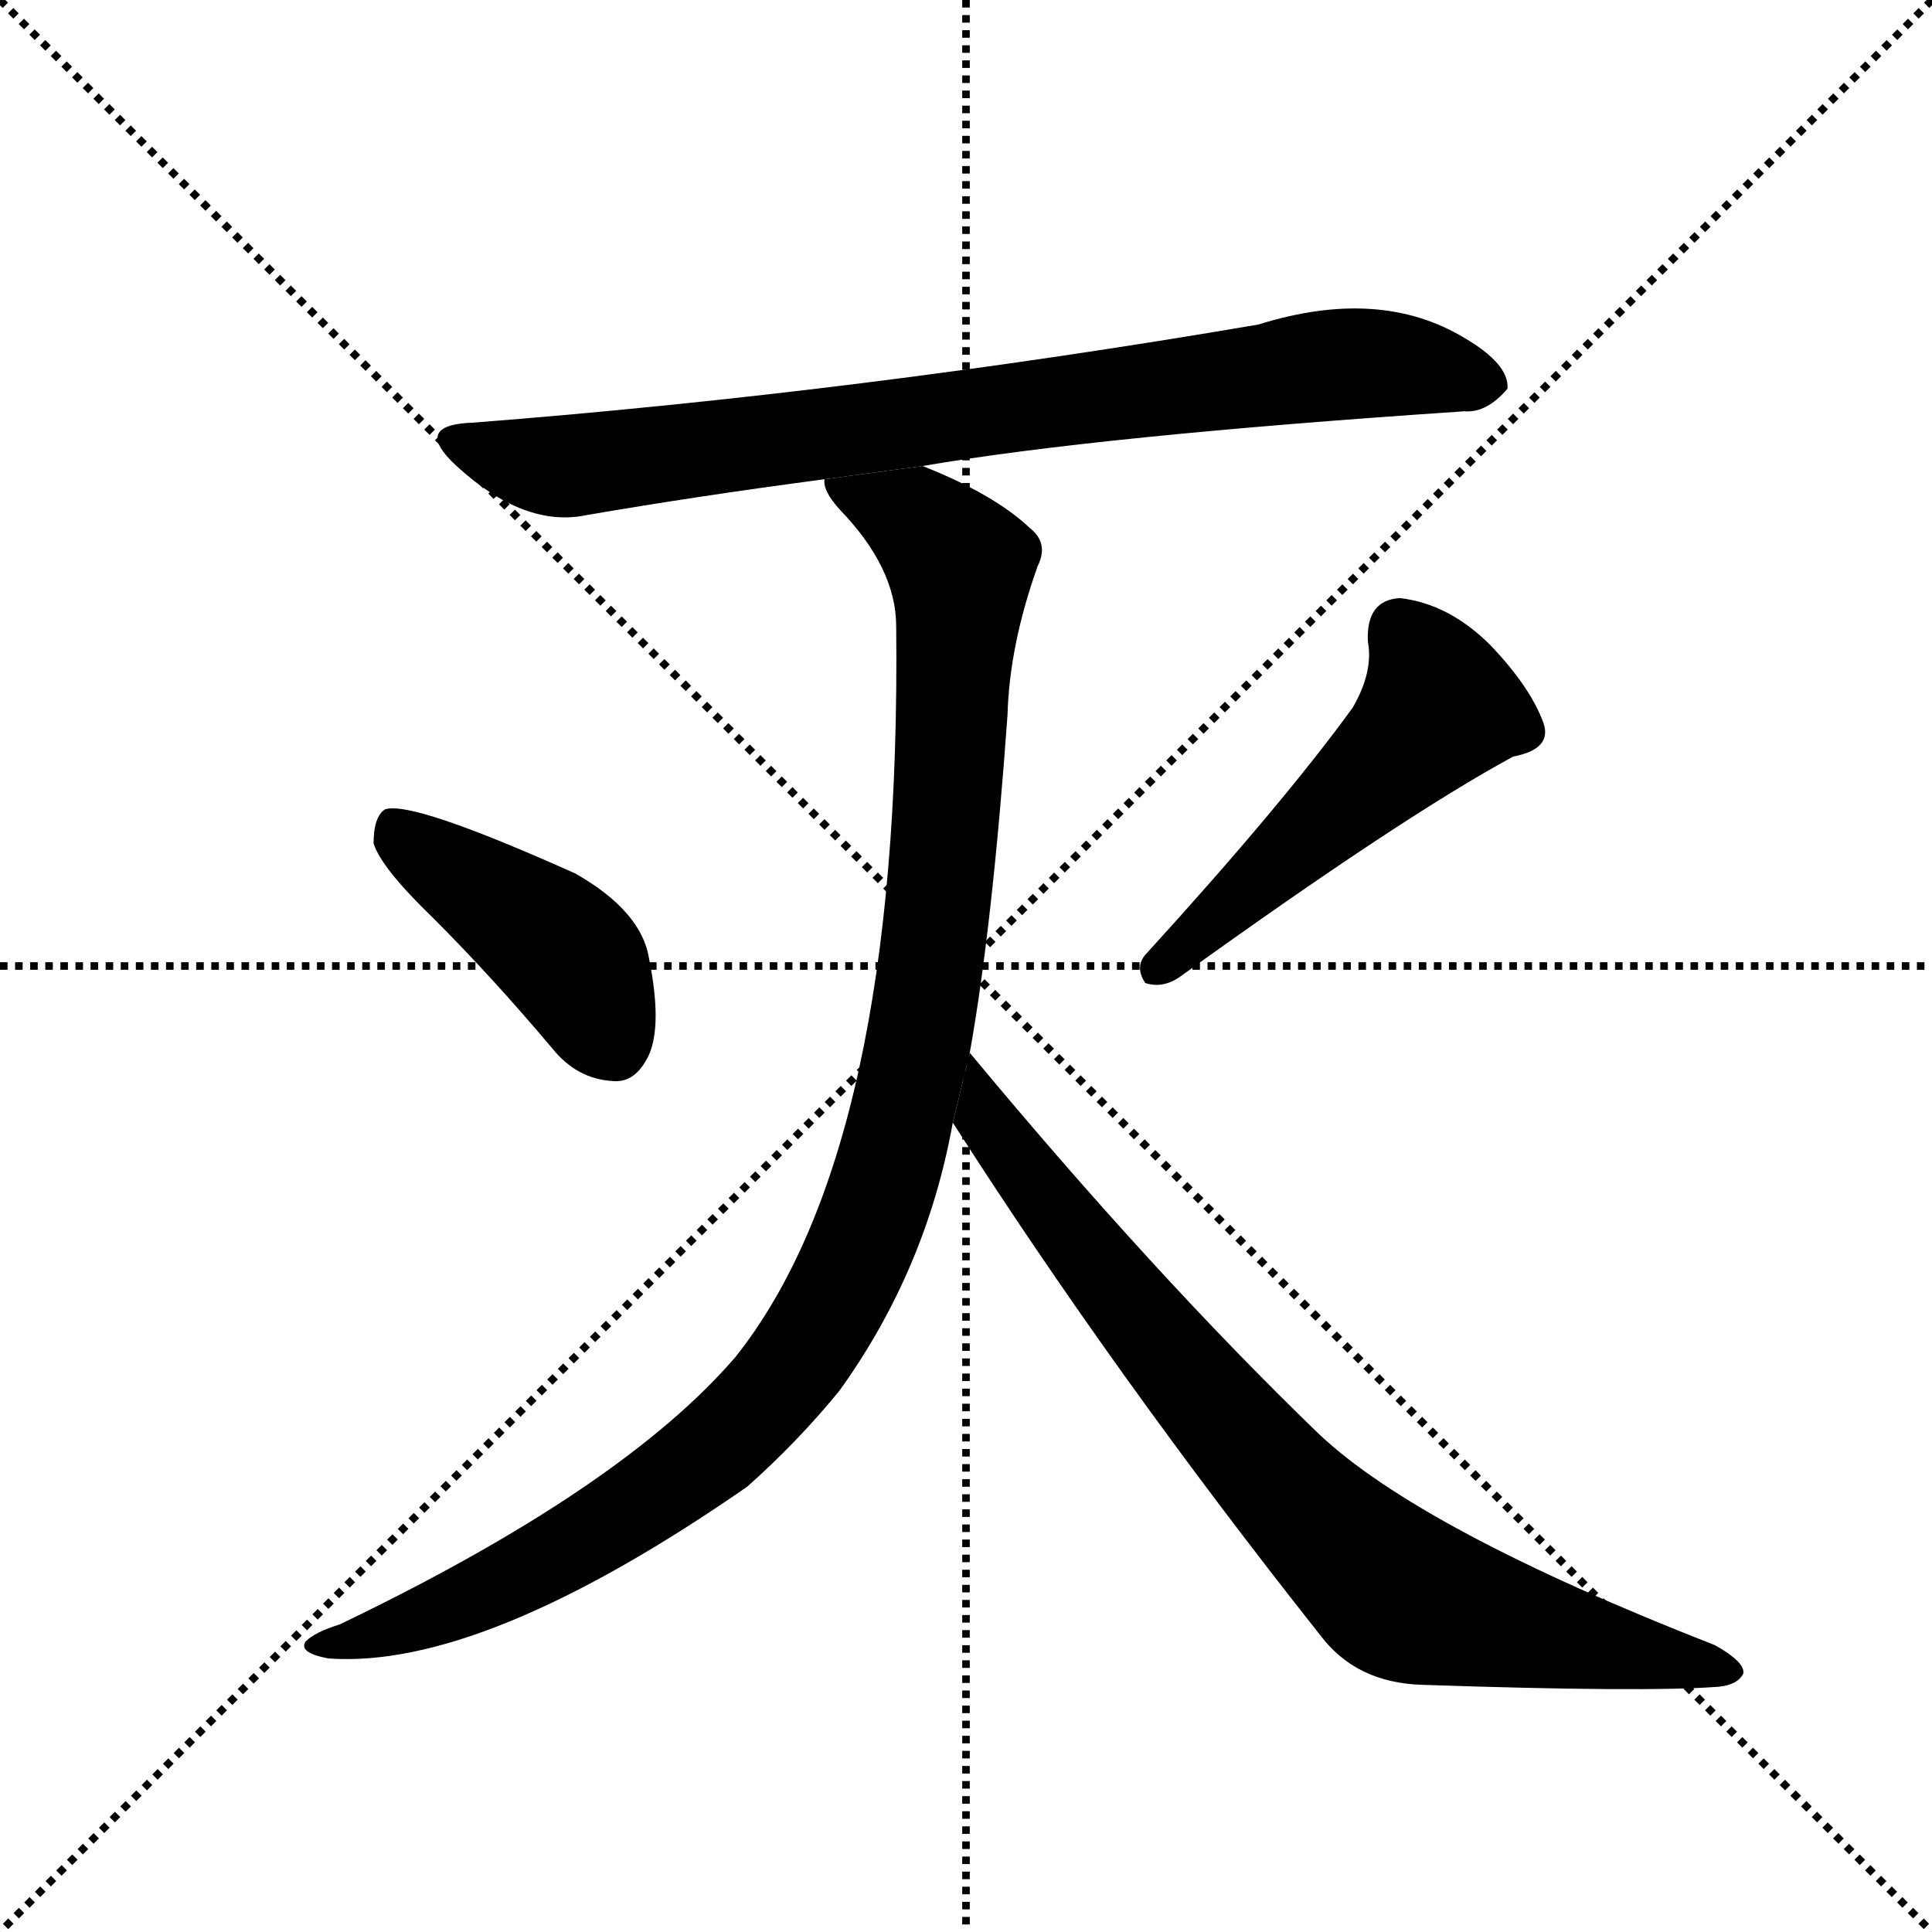 <svg version="1.1" viewBox="0 0 1024 1024" xmlns="http://www.w3.org/2000/svg">
  <g stroke="black" stroke-dasharray="1,1" stroke-width="1" transform="scale(4, 4)">
    <line x1="0" y1="0" x2="256" y2="256"></line>
    <line x1="256" y1="0" x2="0" y2="256"></line>
    <line x1="128" y1="0" x2="128" y2="256"></line>
    <line x1="0" y1="128" x2="256" y2="128"></line>
  </g>
  <g transform="scale(1, -1) translate(0, -900)">
    <style type="text/css">
      
        @keyframes keyframes0 {
          from {
            stroke: blue;
            stroke-dashoffset: 806;
            stroke-width: 128;
          }
          72% {
            animation-timing-function: step-end;
            stroke: blue;
            stroke-dashoffset: 0;
            stroke-width: 128;
          }
          to {
            stroke: black;
            stroke-width: 1024;
          }
        }
        #make-me-a-hanzi-animation-0 {
          animation: keyframes0 0.906s both;
          animation-delay: 0s;
          animation-timing-function: linear;
        }
      
        @keyframes keyframes1 {
          from {
            stroke: blue;
            stroke-dashoffset: 427;
            stroke-width: 128;
          }
          58% {
            animation-timing-function: step-end;
            stroke: blue;
            stroke-dashoffset: 0;
            stroke-width: 128;
          }
          to {
            stroke: black;
            stroke-width: 1024;
          }
        }
        #make-me-a-hanzi-animation-1 {
          animation: keyframes1 0.597s both;
          animation-delay: 0.906s;
          animation-timing-function: linear;
        }
      
        @keyframes keyframes2 {
          from {
            stroke: blue;
            stroke-dashoffset: 508;
            stroke-width: 128;
          }
          62% {
            animation-timing-function: step-end;
            stroke: blue;
            stroke-dashoffset: 0;
            stroke-width: 128;
          }
          to {
            stroke: black;
            stroke-width: 1024;
          }
        }
        #make-me-a-hanzi-animation-2 {
          animation: keyframes2 0.663s both;
          animation-delay: 1.503s;
          animation-timing-function: linear;
        }
      
        @keyframes keyframes3 {
          from {
            stroke: blue;
            stroke-dashoffset: 1071;
            stroke-width: 128;
          }
          78% {
            animation-timing-function: step-end;
            stroke: blue;
            stroke-dashoffset: 0;
            stroke-width: 128;
          }
          to {
            stroke: black;
            stroke-width: 1024;
          }
        }
        #make-me-a-hanzi-animation-3 {
          animation: keyframes3 1.122s both;
          animation-delay: 2.167s;
          animation-timing-function: linear;
        }
      
        @keyframes keyframes4 {
          from {
            stroke: blue;
            stroke-dashoffset: 798;
            stroke-width: 128;
          }
          72% {
            animation-timing-function: step-end;
            stroke: blue;
            stroke-dashoffset: 0;
            stroke-width: 128;
          }
          to {
            stroke: black;
            stroke-width: 1024;
          }
        }
        #make-me-a-hanzi-animation-4 {
          animation: keyframes4 0.899s both;
          animation-delay: 3.288s;
          animation-timing-function: linear;
        }
      
    </style>
    
      <path d="M 489 653 Q 582 669 776 682 Q 788 681 799 694 Q 800 707 776 721 Q 731 748 667 728 Q 456 692 251 676 Q 218 675 242 653 Q 278 620 311 627 Q 369 637 437 646 L 489 653 Z" fill="black"></path>
    
      <path d="M 230 413 Q 261 382 293 344 Q 306 328 325 327 Q 337 326 344 341 Q 351 357 344 392 Q 340 417 305 437 Q 218 476 204 471 Q 198 467 198 453 Q 202 440 230 413 Z" fill="black"></path>
    
      <path d="M 717 525 Q 680 474 608 395 Q 601 388 607 379 Q 616 376 625 382 Q 743 467 802 499 Q 823 503 818 517 Q 811 536 790 558 Q 768 580 742 583 Q 724 582 725 560 Q 728 544 717 525 Z" fill="black"></path>
    
      <path d="M 514 342 Q 526 409 534 521 Q 535 558 550 600 Q 556 612 546 620 Q 527 638 489 653 L 437 646 Q 436 640 445 630 Q 475 599 475 568 Q 478 292 390 181 Q 330 111 180 39 Q 167 35 162 30 Q 158 24 174 21 Q 256 15 396 112 Q 423 136 445 163 Q 491 227 505 305 L 514 342 Z" fill="black"></path>
    
      <path d="M 505 305 Q 590 172 700 33 Q 719 8 754 7 Q 872 3 911 6 Q 921 7 924 13 Q 925 19 909 28 Q 753 89 699 140 Q 612 224 514 342 L 505 305 Z" fill="black"></path>
    
    
      <clipPath id="make-me-a-hanzi-clip-0">
        <path d="M 489 653 Q 582 669 776 682 Q 788 681 799 694 Q 800 707 776 721 Q 731 748 667 728 Q 456 692 251 676 Q 218 675 242 653 Q 278 620 311 627 Q 369 637 437 646 L 489 653 Z"></path>
      </clipPath>
      <path clip-path="url(#make-me-a-hanzi-clip-0)" d="M 244 665 L 286 653 L 314 654 L 712 707 L 788 696" fill="none" id="make-me-a-hanzi-animation-0" stroke-dasharray="678 1356" stroke-linecap="round"></path>
    
      <clipPath id="make-me-a-hanzi-clip-1">
        <path d="M 230 413 Q 261 382 293 344 Q 306 328 325 327 Q 337 326 344 341 Q 351 357 344 392 Q 340 417 305 437 Q 218 476 204 471 Q 198 467 198 453 Q 202 440 230 413 Z"></path>
      </clipPath>
      <path clip-path="url(#make-me-a-hanzi-clip-1)" d="M 207 464 L 301 394 L 325 346" fill="none" id="make-me-a-hanzi-animation-1" stroke-dasharray="299 598" stroke-linecap="round"></path>
    
      <clipPath id="make-me-a-hanzi-clip-2">
        <path d="M 717 525 Q 680 474 608 395 Q 601 388 607 379 Q 616 376 625 382 Q 743 467 802 499 Q 823 503 818 517 Q 811 536 790 558 Q 768 580 742 583 Q 724 582 725 560 Q 728 544 717 525 Z"></path>
      </clipPath>
      <path clip-path="url(#make-me-a-hanzi-clip-2)" d="M 742 565 L 757 546 L 763 525 L 612 385" fill="none" id="make-me-a-hanzi-animation-2" stroke-dasharray="380 760" stroke-linecap="round"></path>
    
      <clipPath id="make-me-a-hanzi-clip-3">
        <path d="M 514 342 Q 526 409 534 521 Q 535 558 550 600 Q 556 612 546 620 Q 527 638 489 653 L 437 646 Q 436 640 445 630 Q 475 599 475 568 Q 478 292 390 181 Q 330 111 180 39 Q 167 35 162 30 Q 158 24 174 21 Q 256 15 396 112 Q 423 136 445 163 Q 491 227 505 305 L 514 342 Z"></path>
      </clipPath>
      <path clip-path="url(#make-me-a-hanzi-clip-3)" d="M 444 644 L 486 624 L 504 606 L 509 589 L 488 352 L 465 261 L 449 222 L 394 145 L 339 102 L 237 47 L 169 27" fill="none" id="make-me-a-hanzi-animation-3" stroke-dasharray="943 1886" stroke-linecap="round"></path>
    
      <clipPath id="make-me-a-hanzi-clip-4">
        <path d="M 505 305 Q 590 172 700 33 Q 719 8 754 7 Q 872 3 911 6 Q 921 7 924 13 Q 925 19 909 28 Q 753 89 699 140 Q 612 224 514 342 L 505 305 Z"></path>
      </clipPath>
      <path clip-path="url(#make-me-a-hanzi-clip-4)" d="M 518 334 L 522 307 L 597 210 L 691 100 L 737 58 L 767 46 L 916 13" fill="none" id="make-me-a-hanzi-animation-4" stroke-dasharray="670 1340" stroke-linecap="round"></path>
    
  </g>
</svg>
